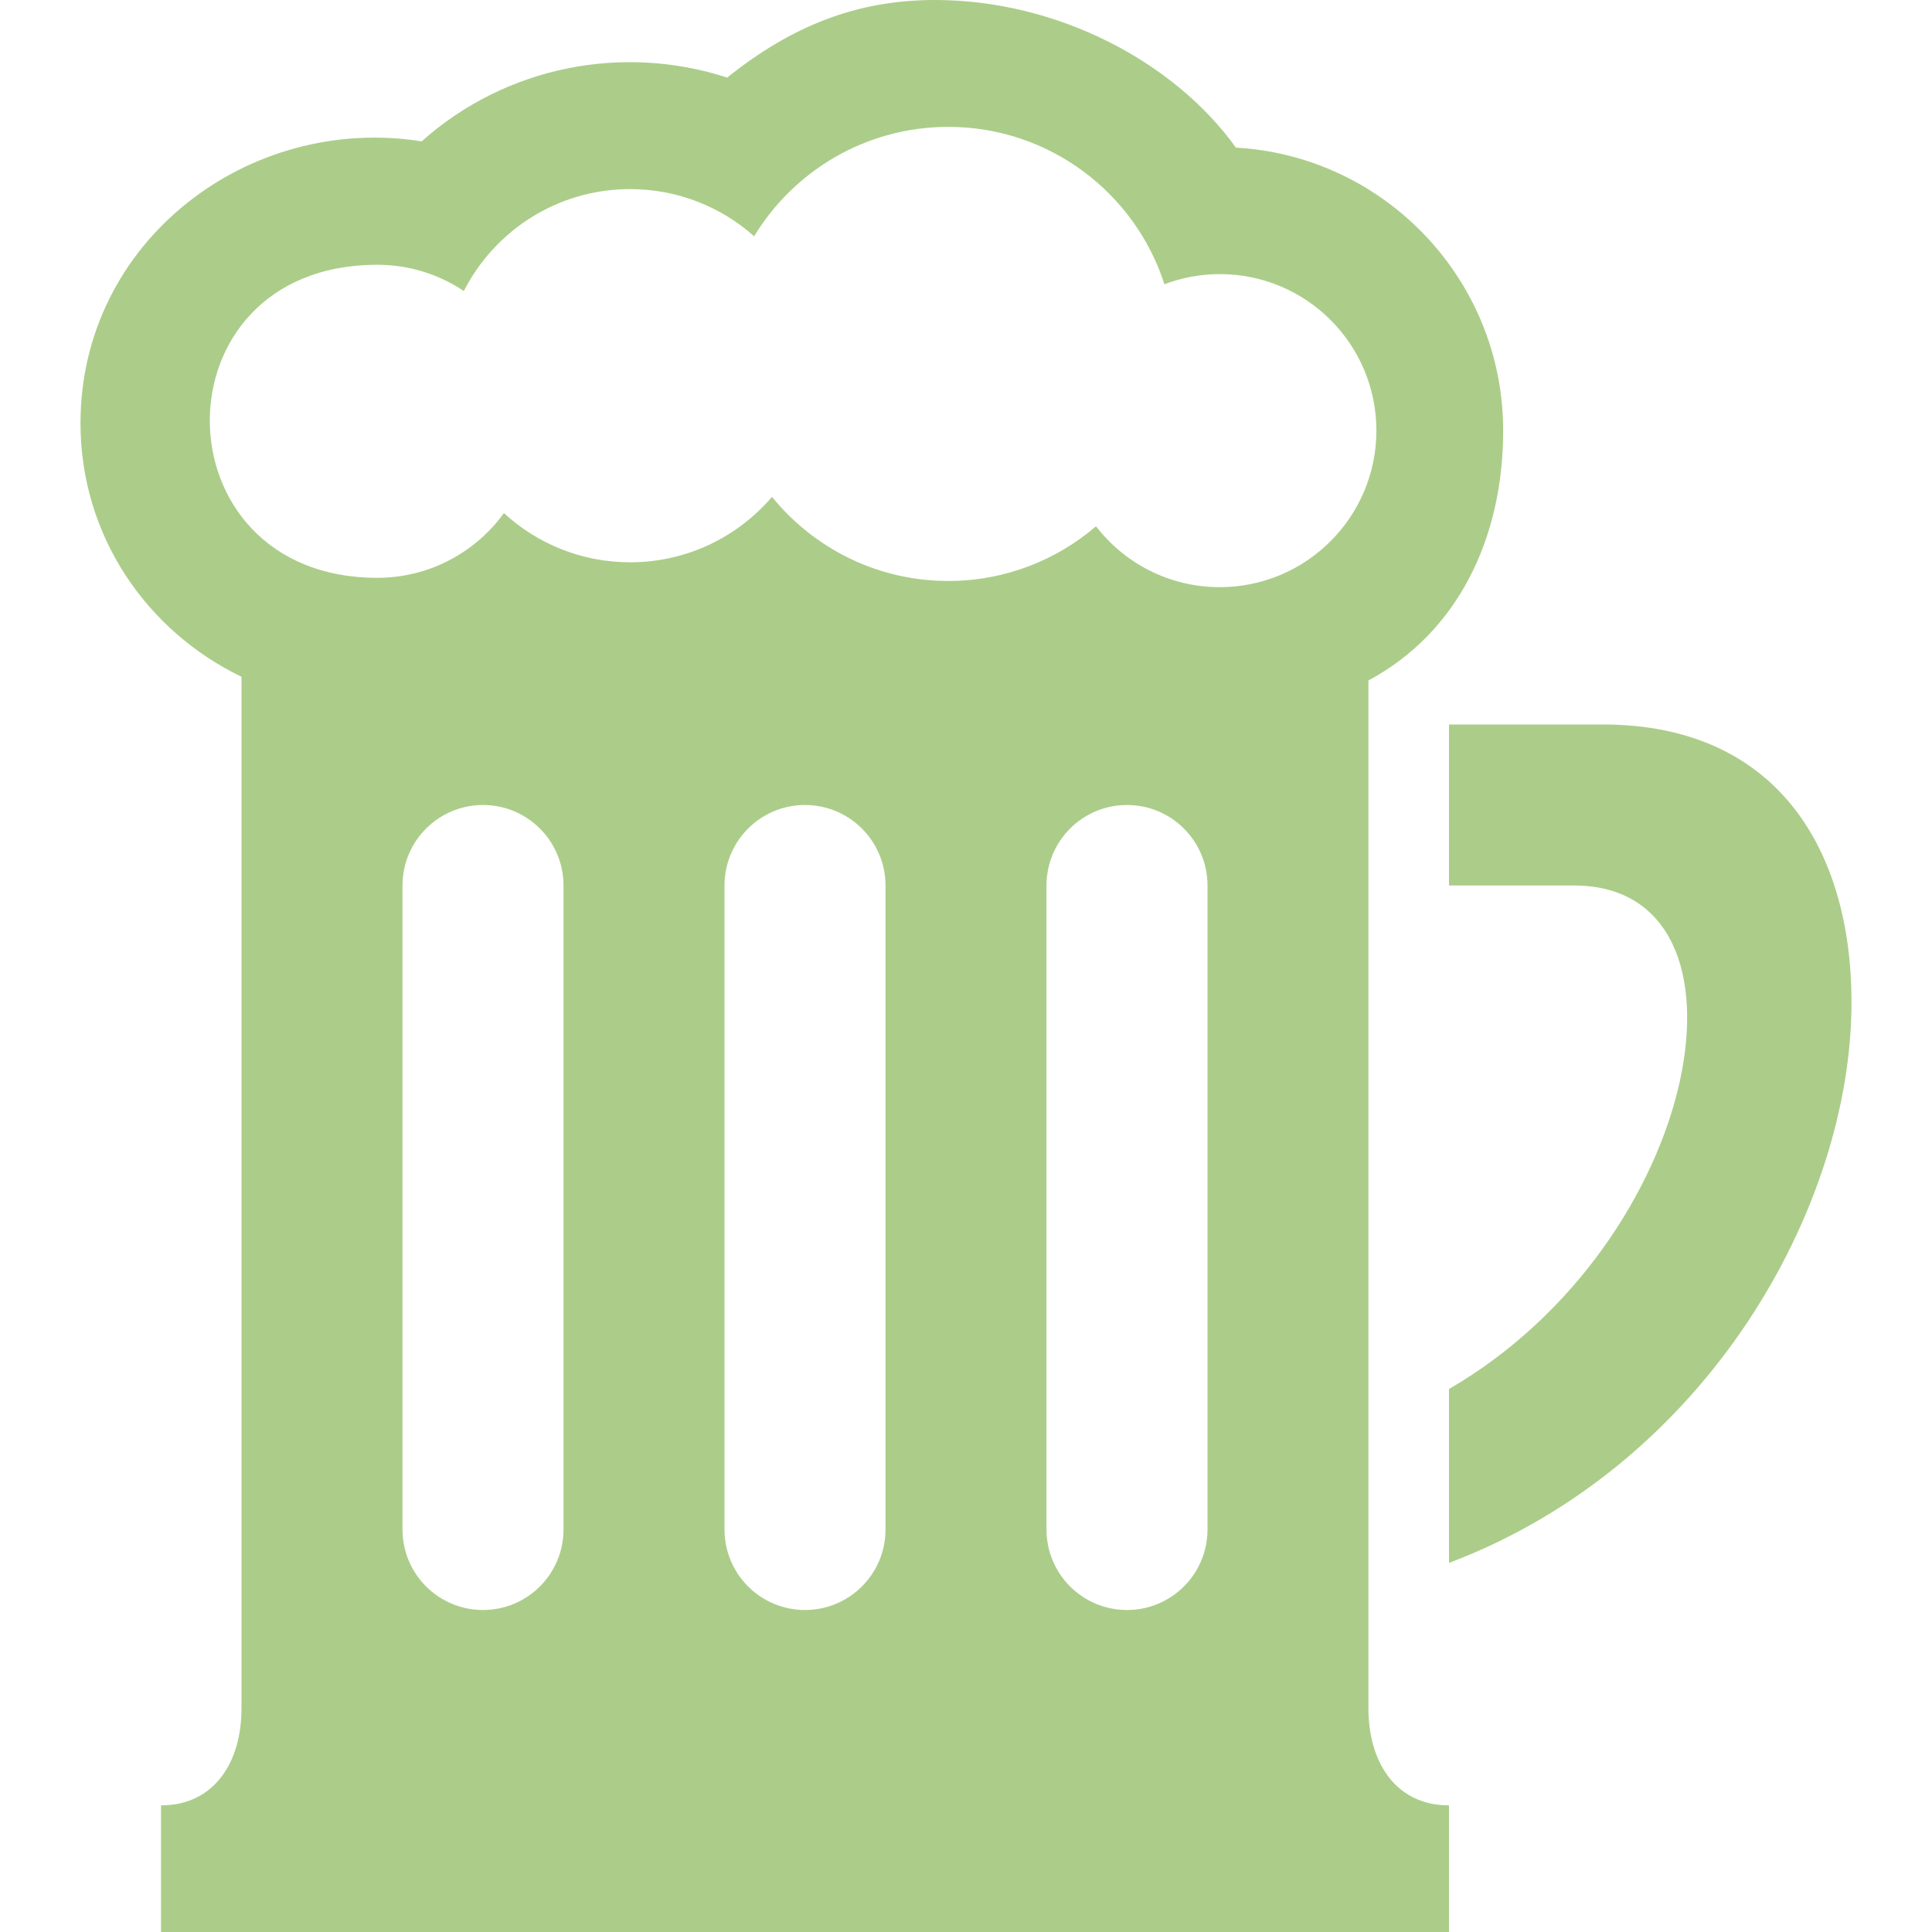 <svg fill="#abcd89" xmlns="http://www.w3.org/2000/svg" width="24" height="24" viewBox="0 0 24 24"><path d="M23 12.452c0 2.539-1.791 5.75-5 6.963v-2.16c3.154-1.83 3.969-6.255 1.553-6.255h-1.553v-2h1.912c2.144 0 3.088 1.534 3.088 3.452zm-5 9.975v1.573h-16v-1.573c.664 0 1-.539 1-1.203v-12.817c-1.181-.569-2-1.754-2-3.15 0-2.257 2.084-3.843 4.238-3.501 1.047-.935 2.502-1.214 3.795-.792.801-.642 1.611-.964 2.582-.964 1.518 0 2.971.765 3.738 1.834 1.848.104 3.32 1.641 3.32 3.515 0 1.341-.567 2.51-1.674 3.104v12.772c.001.663.337 1.202 1.001 1.202zm-11-11.427c0-.552-.447-1-1-1s-1 .448-1 1v8c0 .552.447 1 1 1s1-.448 1-1v-8zm4 0c0-.552-.447-1-1-1s-1 .448-1 1v8c0 .552.447 1 1 1s1-.448 1-1v-8zm4 0c0-.552-.447-1-1-1s-1 .448-1 1v8c0 .552.447 1 1 1s1-.448 1-1v-8zm2.098-5.651c0-1.074-.871-1.944-1.944-1.944-.243 0-.476.045-.689.126-.365-1.134-1.429-1.955-2.685-1.955-1.021 0-1.918.544-2.412 1.359-.41-.365-.95-.586-1.541-.586-.901 0-1.682.515-2.065 1.266-.308-.206-.678-.326-1.076-.326-2.79 0-2.756 3.889 0 3.889.647 0 1.221-.317 1.574-.804.412.379.963.611 1.567.611.706 0 1.337-.315 1.763-.813.517.637 1.306 1.045 2.189 1.045.701 0 1.342-.256 1.836-.679.355.46.912.756 1.538.756 1.074-.001 1.945-.872 1.945-1.945z"/></svg>